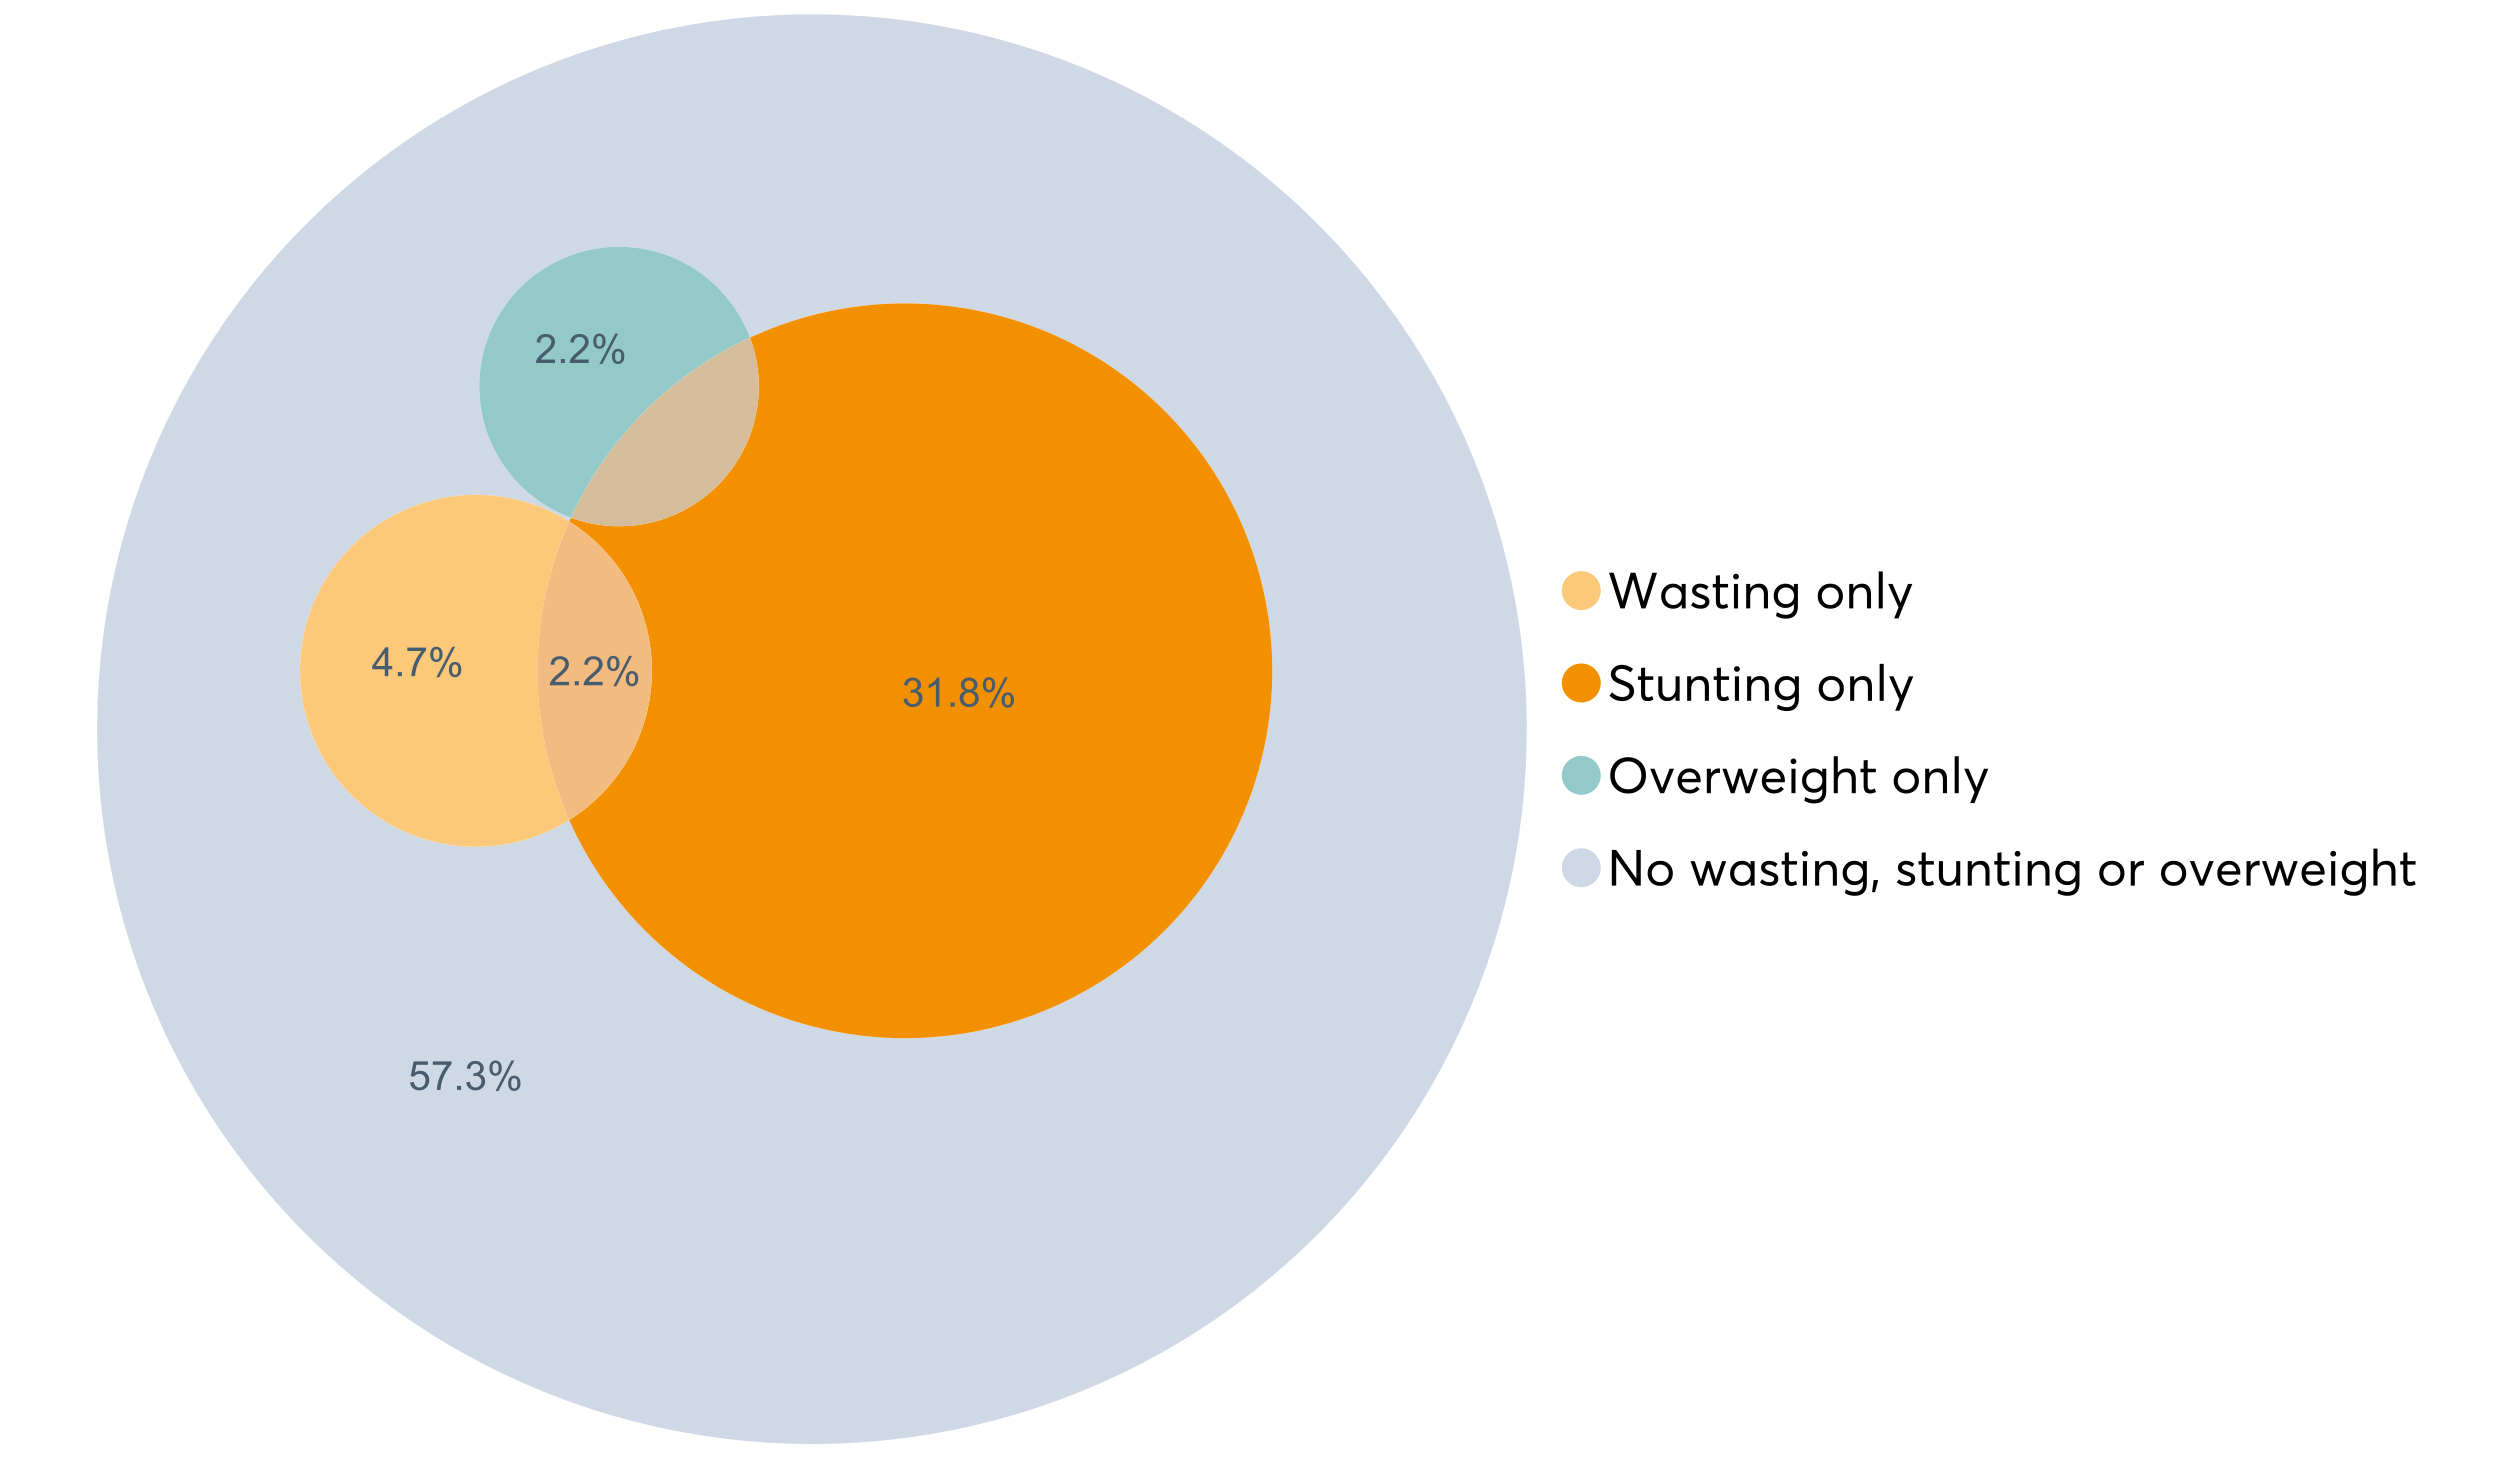 <?xml version="1.0" encoding="UTF-8"?>
<svg xmlns="http://www.w3.org/2000/svg" xmlns:xlink="http://www.w3.org/1999/xlink" width="1234.286pt" height="720pt" viewBox="0 0 1234.286 720" version="1.1">
<defs>
<g>
<symbol overflow="visible" id="glyph0-0">
<path style="stroke:none;" d="M 22.227 -17.613 L 24.531 -17.613 L 18.902 0 L 16.816 0 L 12.75 -14.438 L 12.727 -14.438 L 8.582 0 L 6.5 0 L 0.867 -17.613 L 3.176 -17.613 L 7.516 -3.547 L 7.566 -3.547 L 11.535 -17.613 L 13.891 -17.613 L 17.859 -3.496 L 17.887 -3.496 Z M 22.227 -17.613 "/>
</symbol>
<symbol overflow="visible" id="glyph0-1">
<path style="stroke:none;" d="M 11.285 -12.082 L 13.297 -12.082 L 13.297 0 L 11.359 0 L 11.359 -1.91 L 11.336 -1.91 C 10.309 -0.539 8.902 0.145 7.121 0.148 C 5.41 0.145 3.996 -0.414 2.875 -1.539 C 1.75 -2.66 1.188 -4.133 1.191 -5.953 C 1.188 -7.738 1.746 -9.23 2.863 -10.43 C 3.977 -11.629 5.387 -12.227 7.094 -12.23 C 8.812 -12.227 10.203 -11.574 11.262 -10.27 L 11.285 -10.27 Z M 7.293 -1.688 C 8.414 -1.688 9.371 -2.086 10.168 -2.891 C 10.957 -3.688 11.355 -4.711 11.359 -5.953 C 11.355 -7.191 10.973 -8.234 10.207 -9.09 C 9.438 -9.938 8.473 -10.363 7.316 -10.367 C 6.156 -10.363 5.184 -9.957 4.402 -9.141 C 3.613 -8.32 3.223 -7.258 3.227 -5.953 C 3.223 -4.711 3.598 -3.688 4.352 -2.891 C 5.102 -2.086 6.082 -1.688 7.293 -1.688 Z M 7.293 -1.688 "/>
</symbol>
<symbol overflow="visible" id="glyph0-2">
<path style="stroke:none;" d="M 5.605 0.148 C 3.734 0.145 2.156 -0.43 0.867 -1.586 L 1.91 -3.102 C 2.949 -2.137 4.18 -1.656 5.605 -1.66 C 6.297 -1.656 6.852 -1.816 7.266 -2.133 C 7.68 -2.445 7.887 -2.824 7.887 -3.273 C 7.887 -3.734 7.684 -4.086 7.277 -4.328 C 6.871 -4.566 6.164 -4.859 5.16 -5.211 C 5.09 -5.223 5.039 -5.238 5.012 -5.258 C 3.832 -5.668 2.938 -6.141 2.32 -6.672 C 1.699 -7.199 1.387 -7.969 1.391 -8.98 C 1.387 -9.902 1.762 -10.676 2.516 -11.297 C 3.266 -11.918 4.223 -12.227 5.383 -12.23 C 6.918 -12.227 8.297 -11.73 9.523 -10.742 L 8.484 -9.152 C 7.523 -9.98 6.457 -10.395 5.285 -10.395 C 4.801 -10.395 4.367 -10.262 3.992 -9.996 C 3.609 -9.73 3.422 -9.391 3.422 -8.98 C 3.422 -8.547 3.605 -8.199 3.98 -7.938 C 4.348 -7.668 4.926 -7.387 5.707 -7.094 C 5.836 -7.043 6.078 -6.953 6.434 -6.82 C 6.789 -6.688 7.023 -6.594 7.141 -6.547 C 7.254 -6.492 7.453 -6.406 7.738 -6.285 C 8.016 -6.16 8.207 -6.07 8.309 -6.016 C 8.406 -5.957 8.559 -5.863 8.766 -5.73 C 8.973 -5.598 9.113 -5.48 9.188 -5.383 C 9.262 -5.281 9.359 -5.148 9.488 -4.984 C 9.609 -4.816 9.699 -4.656 9.75 -4.5 C 9.797 -4.344 9.836 -4.16 9.871 -3.953 C 9.902 -3.746 9.918 -3.527 9.922 -3.301 C 9.918 -2.305 9.547 -1.484 8.805 -0.832 C 8.059 -0.18 6.992 0.145 5.605 0.148 Z M 5.605 0.148 "/>
</symbol>
<symbol overflow="visible" id="glyph0-3">
<path style="stroke:none;" d="M 5.332 0.148 C 3.23 0.145 2.18 -1.102 2.184 -3.598 L 2.184 -10.344 L 0.645 -10.344 L 0.645 -12.082 L 2.184 -12.082 L 2.184 -16.199 L 4.191 -16.422 L 4.191 -12.082 L 8.211 -12.082 L 8.211 -10.344 L 4.191 -10.344 L 4.191 -3.895 C 4.188 -3.148 4.301 -2.602 4.527 -2.258 C 4.75 -1.906 5.133 -1.734 5.68 -1.738 C 6.305 -1.734 6.984 -1.941 7.715 -2.355 L 8.262 -0.594 C 7.367 -0.098 6.391 0.145 5.332 0.148 Z M 5.332 0.148 "/>
</symbol>
<symbol overflow="visible" id="glyph0-4">
<path style="stroke:none;" d="M 3.102 -14.312 C 2.684 -14.309 2.34 -14.445 2.07 -14.723 C 1.793 -14.992 1.656 -15.328 1.66 -15.727 C 1.656 -16.121 1.793 -16.453 2.07 -16.73 C 2.34 -17 2.684 -17.137 3.102 -17.141 C 3.492 -17.137 3.832 -16.996 4.117 -16.719 C 4.395 -16.434 4.535 -16.105 4.539 -15.727 C 4.535 -15.328 4.395 -14.992 4.117 -14.723 C 3.832 -14.445 3.492 -14.309 3.102 -14.312 Z M 2.082 0 L 2.082 -12.082 L 4.094 -12.082 L 4.094 0 Z M 2.082 0 "/>
</symbol>
<symbol overflow="visible" id="glyph0-5">
<path style="stroke:none;" d="M 8.336 -12.23 C 9.672 -12.227 10.73 -11.801 11.508 -10.953 C 12.285 -10.098 12.672 -8.836 12.676 -7.168 L 12.676 0 L 10.668 0 L 10.668 -6.598 C 10.664 -9.109 9.68 -10.363 7.715 -10.367 C 6.555 -10.363 5.633 -9.98 4.945 -9.215 C 4.258 -8.445 3.914 -7.383 3.918 -6.027 L 3.918 0 L 1.91 0 L 1.91 -12.082 L 3.918 -12.082 L 3.918 -9.973 L 3.945 -9.973 C 5 -11.477 6.465 -12.227 8.336 -12.23 Z M 8.336 -12.23 "/>
</symbol>
<symbol overflow="visible" id="glyph0-6">
<path style="stroke:none;" d="M 11.09 -12.082 L 13.074 -12.082 L 13.074 -0.918 C 13.07 0.934 12.586 2.391 11.621 3.457 C 10.652 4.523 9.16 5.055 7.145 5.059 C 5.32 5.055 3.684 4.617 2.234 3.746 L 2.703 1.887 C 4.203 2.727 5.652 3.145 7.043 3.148 C 8.348 3.145 9.352 2.812 10.059 2.145 C 10.758 1.473 11.109 0.625 11.113 -0.398 L 11.113 -2.082 L 11.062 -2.082 C 10.055 -0.84 8.688 -0.223 6.969 -0.223 C 5.312 -0.223 3.926 -0.773 2.801 -1.883 C 1.676 -2.988 1.113 -4.43 1.117 -6.203 C 1.113 -7.918 1.664 -9.352 2.766 -10.504 C 3.863 -11.652 5.23 -12.227 6.871 -12.23 C 8.57 -12.227 9.961 -11.617 11.039 -10.395 L 11.09 -10.395 Z M 7.121 -2.109 C 8.324 -2.109 9.301 -2.5 10.047 -3.285 C 10.789 -4.07 11.16 -5.074 11.164 -6.301 C 11.16 -7.488 10.777 -8.461 10.008 -9.215 C 9.238 -9.965 8.273 -10.34 7.121 -10.344 C 5.973 -10.34 5.031 -9.957 4.289 -9.188 C 3.547 -8.418 3.176 -7.445 3.176 -6.277 C 3.176 -5.016 3.555 -4.008 4.316 -3.25 C 5.074 -2.488 6.008 -2.109 7.121 -2.109 Z M 7.121 -2.109 "/>
</symbol>
<symbol overflow="visible" id="glyph0-7">
<path style="stroke:none;" d=""/>
</symbol>
<symbol overflow="visible" id="glyph0-8">
<path style="stroke:none;" d="M 7.418 0.148 C 5.562 0.145 4.055 -0.438 2.898 -1.613 C 1.738 -2.785 1.16 -4.258 1.164 -6.027 C 1.16 -7.797 1.738 -9.273 2.898 -10.457 C 4.055 -11.637 5.562 -12.227 7.418 -12.23 C 9.203 -12.227 10.68 -11.648 11.855 -10.492 C 13.027 -9.332 13.617 -7.844 13.617 -6.027 C 13.617 -4.207 13.027 -2.723 11.855 -1.574 C 10.68 -0.426 9.203 0.145 7.418 0.148 Z M 7.418 -1.688 C 8.59 -1.688 9.578 -2.094 10.383 -2.914 C 11.184 -3.727 11.582 -4.766 11.586 -6.027 C 11.582 -7.297 11.188 -8.34 10.395 -9.152 C 9.598 -9.961 8.605 -10.363 7.418 -10.367 C 6.176 -10.363 5.16 -9.945 4.375 -9.113 C 3.59 -8.277 3.199 -7.25 3.199 -6.027 C 3.199 -4.801 3.59 -3.77 4.375 -2.938 C 5.16 -2.102 6.176 -1.688 7.418 -1.688 Z M 7.418 -1.688 "/>
</symbol>
<symbol overflow="visible" id="glyph0-9">
<path style="stroke:none;" d="M 2.082 0 L 2.082 -18.258 L 4.094 -18.258 L 4.094 0 Z M 2.082 0 "/>
</symbol>
<symbol overflow="visible" id="glyph0-10">
<path style="stroke:none;" d="M 10.344 -12.082 L 12.477 -12.082 L 5.656 4.91 L 3.523 4.91 L 5.68 -0.496 L 0.57 -12.082 L 2.73 -12.082 L 6.648 -2.879 L 6.699 -2.879 Z M 10.344 -12.082 "/>
</symbol>
<symbol overflow="visible" id="glyph0-11">
<path style="stroke:none;" d="M 7.344 0.148 C 4.875 0.145 2.793 -0.762 1.09 -2.578 L 2.48 -4.219 C 3.09 -3.453 3.836 -2.871 4.711 -2.48 C 5.586 -2.082 6.469 -1.887 7.367 -1.887 C 8.453 -1.887 9.328 -2.125 9.984 -2.605 C 10.637 -3.082 10.961 -3.742 10.965 -4.59 C 10.961 -5.051 10.883 -5.449 10.727 -5.781 C 10.566 -6.109 10.297 -6.402 9.922 -6.66 C 9.539 -6.914 9.172 -7.121 8.816 -7.277 C 8.461 -7.434 7.953 -7.637 7.293 -7.887 C 7.176 -7.934 7.086 -7.965 7.02 -7.988 C 6.371 -8.215 5.844 -8.418 5.441 -8.594 C 5.035 -8.766 4.574 -9.008 4.055 -9.324 C 3.531 -9.637 3.125 -9.957 2.84 -10.281 C 2.547 -10.602 2.293 -11.008 2.082 -11.496 C 1.863 -11.984 1.758 -12.523 1.762 -13.121 C 1.758 -14.426 2.277 -15.527 3.324 -16.422 C 4.363 -17.312 5.637 -17.766 7.145 -17.785 C 9.125 -17.781 10.988 -17.098 12.727 -15.727 L 11.41 -14.039 C 10.035 -15.195 8.613 -15.773 7.145 -15.777 C 6.281 -15.773 5.547 -15.547 4.938 -15.094 C 4.324 -14.637 4.02 -14.012 4.02 -13.223 C 4.02 -12.891 4.082 -12.59 4.215 -12.316 C 4.344 -12.043 4.492 -11.816 4.66 -11.645 C 4.824 -11.469 5.117 -11.277 5.531 -11.062 C 5.945 -10.848 6.27 -10.684 6.512 -10.578 C 6.746 -10.469 7.164 -10.301 7.766 -10.07 C 9.578 -9.371 10.777 -8.824 11.359 -8.434 C 12.598 -7.586 13.219 -6.379 13.223 -4.812 C 13.219 -3.254 12.645 -2.039 11.496 -1.164 C 10.348 -0.289 8.961 0.145 7.344 0.148 Z M 7.344 0.148 "/>
</symbol>
<symbol overflow="visible" id="glyph0-12">
<path style="stroke:none;" d="M 10.195 -12.082 L 12.203 -12.082 L 12.203 0 L 10.195 0 L 10.195 -2.008 L 10.172 -2.008 C 9.16 -0.57 7.836 0.145 6.203 0.148 C 4.762 0.145 3.645 -0.27 2.852 -1.102 C 2.055 -1.938 1.656 -3.199 1.66 -4.887 L 1.66 -12.082 L 3.672 -12.082 L 3.672 -5.457 C 3.668 -4.113 3.91 -3.152 4.402 -2.566 C 4.887 -1.98 5.629 -1.688 6.621 -1.688 C 7.613 -1.688 8.457 -2.094 9.152 -2.914 C 9.848 -3.727 10.195 -4.832 10.195 -6.227 Z M 10.195 -12.082 "/>
</symbol>
<symbol overflow="visible" id="glyph0-13">
<path style="stroke:none;" d="M 10.32 0.148 C 7.703 0.145 5.574 -0.699 3.93 -2.395 C 2.285 -4.086 1.465 -6.223 1.465 -8.805 C 1.465 -11.383 2.285 -13.523 3.93 -15.23 C 5.574 -16.93 7.703 -17.781 10.32 -17.785 C 12.828 -17.781 14.922 -16.953 16.594 -15.293 C 18.266 -13.629 19.102 -11.465 19.102 -8.805 C 19.102 -6.156 18.266 -4.004 16.594 -2.344 C 14.922 -0.684 12.828 0.145 10.32 0.148 Z M 10.32 -1.91 C 12.168 -1.91 13.719 -2.559 14.969 -3.855 C 16.215 -5.152 16.84 -6.801 16.844 -8.805 C 16.84 -10.82 16.215 -12.477 14.969 -13.777 C 13.719 -15.074 12.168 -15.727 10.32 -15.727 C 8.383 -15.727 6.797 -15.059 5.555 -13.73 C 4.312 -12.395 3.691 -10.754 3.695 -8.805 C 3.691 -6.852 4.312 -5.215 5.555 -3.895 C 6.797 -2.57 8.383 -1.91 10.32 -1.91 Z M 10.32 -1.91 "/>
</symbol>
<symbol overflow="visible" id="glyph0-14">
<path style="stroke:none;" d="M 10.195 -12.082 L 12.379 -12.082 L 7.465 0 L 5.531 0 L 0.594 -12.082 L 2.754 -12.082 L 6.473 -2.555 L 6.547 -2.555 Z M 10.195 -12.082 "/>
</symbol>
<symbol overflow="visible" id="glyph0-15">
<path style="stroke:none;" d="M 12.551 -6.227 C 12.551 -6.09 12.543 -5.918 12.527 -5.707 L 12.504 -5.406 L 3.199 -5.406 C 3.332 -4.281 3.766 -3.379 4.5 -2.703 C 5.234 -2.023 6.148 -1.688 7.242 -1.688 C 8.648 -1.688 9.781 -2.23 10.641 -3.324 L 12.055 -2.109 C 10.875 -0.605 9.246 0.145 7.168 0.148 C 5.426 0.145 3.992 -0.426 2.863 -1.574 C 1.727 -2.723 1.16 -4.207 1.164 -6.027 C 1.16 -7.828 1.711 -9.312 2.812 -10.48 C 3.914 -11.645 5.289 -12.227 6.945 -12.23 C 8.609 -12.227 9.961 -11.664 11 -10.543 C 12.031 -9.414 12.551 -7.977 12.551 -6.227 Z M 9.402 -9.477 C 8.789 -10.066 8.004 -10.363 7.043 -10.367 C 6.082 -10.363 5.258 -10.07 4.574 -9.488 C 3.887 -8.898 3.453 -8.094 3.273 -7.07 L 10.566 -7.07 C 10.398 -8.074 10.012 -8.875 9.402 -9.477 Z M 9.402 -9.477 "/>
</symbol>
<symbol overflow="visible" id="glyph0-16">
<path style="stroke:none;" d="M 7.887 -12.23 C 8.137 -12.227 8.301 -12.219 8.383 -12.203 L 8.383 -9.973 C 8.02 -10.004 7.754 -10.02 7.59 -10.02 C 6.461 -10.02 5.57 -9.629 4.91 -8.855 C 4.246 -8.074 3.914 -7.066 3.918 -5.828 L 3.918 0 L 1.91 0 L 1.91 -12.082 L 3.918 -12.082 L 3.918 -9.945 L 3.945 -9.945 C 4.883 -11.465 6.199 -12.227 7.887 -12.23 Z M 7.887 -12.23 "/>
</symbol>
<symbol overflow="visible" id="glyph0-17">
<path style="stroke:none;" d="M 16.297 -12.082 L 18.332 -12.082 L 14.141 0 L 12.254 0 L 9.523 -8.805 L 9.5 -8.805 L 6.746 0 L 4.91 0 L 0.719 -12.082 L 2.754 -12.082 L 5.828 -3.051 L 5.879 -3.051 L 8.633 -12.082 L 10.367 -12.082 L 13.172 -3.051 L 13.223 -3.051 Z M 16.297 -12.082 "/>
</symbol>
<symbol overflow="visible" id="glyph0-18">
<path style="stroke:none;" d="M 8.41 -12.23 C 9.777 -12.227 10.852 -11.812 11.633 -10.988 C 12.406 -10.16 12.797 -8.914 12.801 -7.242 L 12.801 0 L 10.789 0 L 10.789 -6.672 C 10.785 -9.133 9.805 -10.363 7.84 -10.367 C 6.629 -10.363 5.672 -9.984 4.973 -9.227 C 4.266 -8.465 3.914 -7.414 3.918 -6.078 L 3.918 0 L 1.91 0 L 1.91 -18.258 L 3.918 -18.258 L 3.918 -10.098 L 3.969 -10.098 C 4.973 -11.516 6.453 -12.227 8.41 -12.23 Z M 8.41 -12.23 "/>
</symbol>
<symbol overflow="visible" id="glyph0-19">
<path style="stroke:none;" d="M 14.363 -17.613 L 16.52 -17.613 L 16.52 0 L 14.312 0 L 4.441 -13.891 L 4.391 -13.891 L 4.391 0 L 2.234 0 L 2.234 -17.613 L 4.367 -17.613 L 14.312 -3.57 L 14.363 -3.57 Z M 14.363 -17.613 "/>
</symbol>
<symbol overflow="visible" id="glyph0-20">
<path style="stroke:none;" d="M 0.793 3.227 L 1.586 -2.73 L 3.797 -2.73 L 2.281 3.227 Z M 0.793 3.227 "/>
</symbol>
<symbol overflow="visible" id="glyph1-0">
<path style="stroke:none;" d="M 10.039 -1.684 L 10.039 0 L 0.605 0 C 0.59 -0.422 0.66 -0.828 0.809 -1.219 C 1.047 -1.859 1.43 -2.488 1.961 -3.113 C 2.488 -3.734 3.254 -4.457 4.254 -5.277 C 5.805 -6.547 6.852 -7.555 7.398 -8.301 C 7.941 -9.043 8.215 -9.746 8.219 -10.41 C 8.215 -11.102 7.965 -11.688 7.473 -12.168 C 6.973 -12.641 6.328 -12.879 5.531 -12.883 C 4.688 -12.879 4.012 -12.625 3.504 -12.121 C 2.996 -11.613 2.738 -10.914 2.738 -10.02 L 0.934 -10.207 C 1.055 -11.551 1.52 -12.574 2.328 -13.277 C 3.129 -13.98 4.211 -14.332 5.57 -14.336 C 6.938 -14.332 8.02 -13.953 8.82 -13.195 C 9.617 -12.434 10.02 -11.492 10.02 -10.371 C 10.02 -9.801 9.902 -9.238 9.668 -8.688 C 9.434 -8.133 9.047 -7.551 8.508 -6.941 C 7.965 -6.328 7.062 -5.492 5.805 -4.43 C 4.75 -3.547 4.074 -2.945 3.777 -2.633 C 3.477 -2.312 3.23 -1.996 3.039 -1.684 Z M 10.039 -1.684 "/>
</symbol>
<symbol overflow="visible" id="glyph1-1">
<path style="stroke:none;" d="M 1.812 0 L 1.812 -1.996 L 3.809 -1.996 L 3.809 0 Z M 1.812 0 "/>
</symbol>
<symbol overflow="visible" id="glyph1-2">
<path style="stroke:none;" d="M 1.16 -10.848 C 1.16 -11.863 1.414 -12.73 1.93 -13.449 C 2.438 -14.16 3.184 -14.52 4.16 -14.52 C 5.055 -14.52 5.793 -14.199 6.383 -13.559 C 6.969 -12.918 7.266 -11.977 7.266 -10.742 C 7.266 -9.531 6.969 -8.602 6.375 -7.949 C 5.781 -7.297 5.047 -6.973 4.18 -6.973 C 3.312 -6.973 2.594 -7.293 2.02 -7.938 C 1.445 -8.578 1.16 -9.547 1.16 -10.848 Z M 4.207 -13.312 C 3.77 -13.312 3.406 -13.121 3.121 -12.746 C 2.828 -12.367 2.684 -11.676 2.688 -10.672 C 2.684 -9.754 2.828 -9.109 3.125 -8.738 C 3.414 -8.363 3.777 -8.18 4.207 -8.18 C 4.648 -8.18 5.012 -8.367 5.301 -8.742 C 5.586 -9.117 5.73 -9.805 5.734 -10.809 C 5.73 -11.727 5.586 -12.375 5.297 -12.75 C 5.004 -13.125 4.641 -13.312 4.207 -13.312 Z M 4.215 0.527 L 12.027 -14.52 L 13.449 -14.52 L 5.668 0.527 Z M 10.391 -3.352 C 10.387 -4.375 10.645 -5.242 11.16 -5.953 C 11.672 -6.664 12.418 -7.02 13.398 -7.02 C 14.293 -7.02 15.035 -6.699 15.625 -6.059 C 16.211 -5.418 16.504 -4.477 16.508 -3.242 C 16.504 -2.031 16.207 -1.102 15.613 -0.449 C 15.016 0.203 14.281 0.527 13.41 0.527 C 12.543 0.527 11.824 0.207 11.25 -0.441 C 10.676 -1.082 10.387 -2.055 10.391 -3.352 Z M 13.449 -5.812 C 13.004 -5.812 12.641 -5.621 12.352 -5.246 C 12.062 -4.867 11.918 -4.18 11.918 -3.176 C 11.918 -2.266 12.062 -1.621 12.355 -1.246 C 12.648 -0.867 13.008 -0.68 13.438 -0.684 C 13.883 -0.68 14.254 -0.867 14.543 -1.246 C 14.832 -1.621 14.977 -2.309 14.977 -3.312 C 14.977 -4.23 14.828 -4.879 14.539 -5.254 C 14.242 -5.625 13.879 -5.812 13.449 -5.812 Z M 13.449 -5.812 "/>
</symbol>
<symbol overflow="visible" id="glyph1-3">
<path style="stroke:none;" d="M 0.828 -3.738 L 2.668 -3.895 C 2.801 -2.996 3.117 -2.324 3.617 -1.875 C 4.109 -1.422 4.711 -1.195 5.414 -1.199 C 6.258 -1.195 6.969 -1.512 7.555 -2.152 C 8.137 -2.785 8.43 -3.629 8.434 -4.684 C 8.43 -5.68 8.148 -6.469 7.59 -7.051 C 7.027 -7.625 6.293 -7.914 5.387 -7.918 C 4.816 -7.914 4.309 -7.785 3.855 -7.531 C 3.402 -7.273 3.043 -6.941 2.785 -6.535 L 1.141 -6.75 L 2.523 -14.082 L 9.621 -14.082 L 9.621 -12.406 L 3.926 -12.406 L 3.156 -8.57 C 4.012 -9.164 4.91 -9.461 5.852 -9.465 C 7.098 -9.461 8.148 -9.031 9.008 -8.168 C 9.859 -7.305 10.289 -6.195 10.293 -4.84 C 10.289 -3.547 9.914 -2.43 9.164 -1.488 C 8.246 -0.336 6.996 0.238 5.414 0.242 C 4.117 0.238 3.055 -0.121 2.234 -0.848 C 1.41 -1.57 0.941 -2.535 0.828 -3.738 Z M 0.828 -3.738 "/>
</symbol>
<symbol overflow="visible" id="glyph1-4">
<path style="stroke:none;" d="M 0.945 -12.406 L 0.945 -14.09 L 10.188 -14.09 L 10.188 -12.727 C 9.277 -11.758 8.375 -10.473 7.484 -8.871 C 6.586 -7.266 5.898 -5.617 5.414 -3.926 C 5.062 -2.73 4.836 -1.422 4.742 0 L 2.941 0 C 2.957 -1.121 3.176 -2.477 3.602 -4.07 C 4.02 -5.66 4.625 -7.195 5.418 -8.672 C 6.203 -10.148 7.043 -11.391 7.938 -12.406 Z M 0.945 -12.406 "/>
</symbol>
<symbol overflow="visible" id="glyph1-5">
<path style="stroke:none;" d="M 0.836 -3.77 L 2.59 -4.004 C 2.789 -3.004 3.129 -2.289 3.617 -1.855 C 4.098 -1.414 4.688 -1.195 5.387 -1.199 C 6.207 -1.195 6.902 -1.48 7.473 -2.055 C 8.039 -2.621 8.324 -3.328 8.328 -4.18 C 8.324 -4.98 8.062 -5.645 7.539 -6.168 C 7.012 -6.688 6.344 -6.949 5.531 -6.953 C 5.199 -6.949 4.785 -6.883 4.293 -6.758 L 4.488 -8.297 C 4.605 -8.281 4.699 -8.273 4.773 -8.277 C 5.516 -8.273 6.188 -8.469 6.785 -8.859 C 7.383 -9.25 7.68 -9.852 7.684 -10.664 C 7.68 -11.305 7.465 -11.836 7.031 -12.262 C 6.594 -12.68 6.031 -12.891 5.348 -12.895 C 4.664 -12.891 4.094 -12.676 3.641 -12.25 C 3.184 -11.82 2.895 -11.18 2.766 -10.324 L 1.012 -10.633 C 1.227 -11.809 1.715 -12.719 2.473 -13.367 C 3.23 -14.008 4.176 -14.332 5.309 -14.336 C 6.086 -14.332 6.801 -14.164 7.457 -13.832 C 8.109 -13.496 8.609 -13.039 8.961 -12.465 C 9.305 -11.883 9.48 -11.27 9.484 -10.625 C 9.48 -10.004 9.316 -9.441 8.988 -8.938 C 8.656 -8.43 8.164 -8.027 7.52 -7.73 C 8.359 -7.535 9.016 -7.133 9.484 -6.52 C 9.949 -5.906 10.184 -5.137 10.188 -4.215 C 10.184 -2.965 9.73 -1.91 8.824 -1.047 C 7.914 -0.18 6.762 0.25 5.375 0.254 C 4.117 0.25 3.078 -0.121 2.254 -0.867 C 1.422 -1.613 0.949 -2.578 0.836 -3.77 Z M 0.836 -3.77 "/>
</symbol>
<symbol overflow="visible" id="glyph1-6">
<path style="stroke:none;" d="M 6.445 0 L 6.445 -3.418 L 0.254 -3.418 L 0.254 -5.023 L 6.77 -14.277 L 8.199 -14.277 L 8.199 -5.023 L 10.129 -5.023 L 10.129 -3.418 L 8.199 -3.418 L 8.199 0 Z M 6.445 -5.023 L 6.445 -11.461 L 1.977 -5.023 Z M 6.445 -5.023 "/>
</symbol>
<symbol overflow="visible" id="glyph1-7">
<path style="stroke:none;" d="M 7.43 0 L 5.676 0 L 5.676 -11.172 C 5.25 -10.766 4.695 -10.363 4.016 -9.961 C 3.328 -9.559 2.715 -9.258 2.172 -9.059 L 2.172 -10.75 C 3.148 -11.207 4.004 -11.766 4.742 -12.426 C 5.473 -13.078 5.992 -13.715 6.301 -14.336 L 7.43 -14.336 Z M 7.43 0 "/>
</symbol>
<symbol overflow="visible" id="glyph1-8">
<path style="stroke:none;" d="M 3.523 -7.742 C 2.793 -8.004 2.254 -8.383 1.906 -8.879 C 1.555 -9.371 1.383 -9.965 1.383 -10.652 C 1.383 -11.691 1.754 -12.562 2.5 -13.273 C 3.246 -13.977 4.242 -14.332 5.484 -14.336 C 6.727 -14.332 7.727 -13.969 8.492 -13.25 C 9.25 -12.523 9.633 -11.645 9.633 -10.605 C 9.633 -9.941 9.457 -9.363 9.109 -8.875 C 8.762 -8.383 8.234 -8.004 7.527 -7.742 C 8.402 -7.453 9.07 -6.992 9.527 -6.359 C 9.984 -5.719 10.211 -4.961 10.215 -4.082 C 10.211 -2.859 9.781 -1.832 8.918 -1.004 C 8.055 -0.172 6.918 0.238 5.512 0.242 C 4.102 0.238 2.965 -0.176 2.102 -1.008 C 1.238 -1.84 0.809 -2.879 0.809 -4.129 C 0.809 -5.055 1.043 -5.832 1.512 -6.461 C 1.98 -7.086 2.648 -7.512 3.523 -7.742 Z M 3.176 -10.711 C 3.176 -10.035 3.391 -9.48 3.828 -9.055 C 4.258 -8.625 4.824 -8.414 5.523 -8.414 C 6.195 -8.414 6.746 -8.625 7.18 -9.051 C 7.609 -9.477 7.828 -9.996 7.828 -10.613 C 7.828 -11.254 7.605 -11.797 7.16 -12.234 C 6.715 -12.672 6.16 -12.891 5.504 -12.895 C 4.832 -12.891 4.277 -12.676 3.836 -12.25 C 3.395 -11.82 3.176 -11.309 3.176 -10.711 Z M 2.609 -4.121 C 2.605 -3.617 2.727 -3.133 2.965 -2.668 C 3.199 -2.199 3.551 -1.84 4.02 -1.582 C 4.488 -1.324 4.992 -1.195 5.531 -1.199 C 6.367 -1.195 7.059 -1.465 7.605 -2.004 C 8.148 -2.543 8.418 -3.227 8.422 -4.062 C 8.418 -4.902 8.137 -5.602 7.578 -6.156 C 7.016 -6.707 6.316 -6.984 5.473 -6.984 C 4.645 -6.984 3.961 -6.711 3.422 -6.164 C 2.879 -5.617 2.605 -4.934 2.609 -4.121 Z M 2.609 -4.121 "/>
</symbol>
</g>
</defs>
<g id="surface56026">
<path style=" stroke:none;fill-rule:nonzero;fill:rgb(98.824%,78.824%,47.843%);fill-opacity:1;" d="M 790.324 291.582 C 790.324 296.891 786.02 301.195 780.711 301.195 C 775.398 301.195 771.094 296.891 771.094 291.582 C 771.094 286.273 775.398 281.969 780.711 281.969 C 786.02 281.969 790.324 286.273 790.324 291.582 "/>
<g style="fill:rgb(0%,0%,0%);fill-opacity:1;">
  <use xlink:href="#glyph0-0" x="793.543" y="300.387"/>
  <use xlink:href="#glyph0-1" x="818.944" y="300.387"/>
  <use xlink:href="#glyph0-2" x="834.026" y="300.387"/>
  <use xlink:href="#glyph0-3" x="844.965" y="300.387"/>
  <use xlink:href="#glyph0-4" x="853.994" y="300.387"/>
  <use xlink:href="#glyph0-5" x="860.195" y="300.387"/>
  <use xlink:href="#glyph0-6" x="874.583" y="300.387"/>
  <use xlink:href="#glyph0-7" x="889.441" y="300.387"/>
  <use xlink:href="#glyph0-8" x="896.263" y="300.387"/>
  <use xlink:href="#glyph0-5" x="911.072" y="300.387"/>
  <use xlink:href="#glyph0-9" x="925.459" y="300.387"/>
  <use xlink:href="#glyph0-10" x="931.66" y="300.387"/>
</g>
<path style=" stroke:none;fill-rule:nonzero;fill:rgb(95.294%,56.471%,0%);fill-opacity:1;" d="M 790.324 337.195 C 790.324 342.504 786.02 346.809 780.711 346.809 C 775.398 346.809 771.094 342.504 771.094 337.195 C 771.094 331.883 775.398 327.578 780.711 327.578 C 786.02 327.578 790.324 331.883 790.324 337.195 "/>
<g style="fill:rgb(0%,0%,0%);fill-opacity:1;">
  <use xlink:href="#glyph0-11" x="793.543" y="346"/>
  <use xlink:href="#glyph0-3" x="808.029" y="346"/>
  <use xlink:href="#glyph0-12" x="817.059" y="346"/>
  <use xlink:href="#glyph0-5" x="831.049" y="346"/>
  <use xlink:href="#glyph0-3" x="845.436" y="346"/>
  <use xlink:href="#glyph0-4" x="854.465" y="346"/>
  <use xlink:href="#glyph0-5" x="860.667" y="346"/>
  <use xlink:href="#glyph0-6" x="875.054" y="346"/>
  <use xlink:href="#glyph0-7" x="889.913" y="346"/>
  <use xlink:href="#glyph0-8" x="896.734" y="346"/>
  <use xlink:href="#glyph0-5" x="911.543" y="346"/>
  <use xlink:href="#glyph0-9" x="925.93" y="346"/>
  <use xlink:href="#glyph0-10" x="932.132" y="346"/>
</g>
<path style=" stroke:none;fill-rule:nonzero;fill:rgb(57.647%,79.216%,78.824%);fill-opacity:1;" d="M 790.324 382.805 C 790.324 388.117 786.02 392.422 780.711 392.422 C 775.398 392.422 771.094 388.117 771.094 382.805 C 771.094 377.496 775.398 373.191 780.711 373.191 C 786.02 373.191 790.324 377.496 790.324 382.805 "/>
<g style="fill:rgb(0%,0%,0%);fill-opacity:1;">
  <use xlink:href="#glyph0-13" x="793.543" y="391.613"/>
  <use xlink:href="#glyph0-14" x="814.107" y="391.613"/>
  <use xlink:href="#glyph0-15" x="827.08" y="391.613"/>
  <use xlink:href="#glyph0-16" x="840.773" y="391.613"/>
  <use xlink:href="#glyph0-17" x="849.628" y="391.613"/>
  <use xlink:href="#glyph0-15" x="868.679" y="391.613"/>
  <use xlink:href="#glyph0-4" x="882.372" y="391.613"/>
  <use xlink:href="#glyph0-6" x="888.573" y="391.613"/>
  <use xlink:href="#glyph0-18" x="903.432" y="391.613"/>
  <use xlink:href="#glyph0-3" x="917.918" y="391.613"/>
  <use xlink:href="#glyph0-7" x="926.947" y="391.613"/>
  <use xlink:href="#glyph0-8" x="933.769" y="391.613"/>
  <use xlink:href="#glyph0-5" x="948.578" y="391.613"/>
  <use xlink:href="#glyph0-9" x="962.965" y="391.613"/>
  <use xlink:href="#glyph0-10" x="969.166" y="391.613"/>
</g>
<path style=" stroke:none;fill-rule:nonzero;fill:rgb(81.176%,85.098%,89.804%);fill-opacity:1;" d="M 790.324 428.418 C 790.324 433.727 786.02 438.031 780.711 438.031 C 775.398 438.031 771.094 433.727 771.094 428.418 C 771.094 423.109 775.398 418.805 780.711 418.805 C 786.02 418.805 790.324 423.109 790.324 428.418 "/>
<g style="fill:rgb(0%,0%,0%);fill-opacity:1;">
  <use xlink:href="#glyph0-19" x="793.543" y="437.223"/>
  <use xlink:href="#glyph0-8" x="812.296" y="437.223"/>
  <use xlink:href="#glyph0-7" x="827.105" y="437.223"/>
  <use xlink:href="#glyph0-17" x="833.926" y="437.223"/>
  <use xlink:href="#glyph0-1" x="852.977" y="437.223"/>
  <use xlink:href="#glyph0-2" x="868.059" y="437.223"/>
  <use xlink:href="#glyph0-3" x="878.998" y="437.223"/>
  <use xlink:href="#glyph0-4" x="888.027" y="437.223"/>
  <use xlink:href="#glyph0-5" x="894.229" y="437.223"/>
  <use xlink:href="#glyph0-6" x="908.616" y="437.223"/>
  <use xlink:href="#glyph0-20" x="923.474" y="437.223"/>
  <use xlink:href="#glyph0-7" x="928.808" y="437.223"/>
  <use xlink:href="#glyph0-2" x="935.629" y="437.223"/>
  <use xlink:href="#glyph0-3" x="946.568" y="437.223"/>
  <use xlink:href="#glyph0-12" x="955.598" y="437.223"/>
  <use xlink:href="#glyph0-5" x="969.588" y="437.223"/>
  <use xlink:href="#glyph0-3" x="983.975" y="437.223"/>
  <use xlink:href="#glyph0-4" x="993.004" y="437.223"/>
  <use xlink:href="#glyph0-5" x="999.206" y="437.223"/>
  <use xlink:href="#glyph0-6" x="1013.593" y="437.223"/>
  <use xlink:href="#glyph0-7" x="1028.452" y="437.223"/>
  <use xlink:href="#glyph0-8" x="1035.273" y="437.223"/>
  <use xlink:href="#glyph0-16" x="1050.082" y="437.223"/>
  <use xlink:href="#glyph0-7" x="1058.938" y="437.223"/>
  <use xlink:href="#glyph0-8" x="1065.759" y="437.223"/>
  <use xlink:href="#glyph0-14" x="1080.568" y="437.223"/>
  <use xlink:href="#glyph0-15" x="1093.541" y="437.223"/>
  <use xlink:href="#glyph0-16" x="1107.234" y="437.223"/>
  <use xlink:href="#glyph0-17" x="1116.09" y="437.223"/>
  <use xlink:href="#glyph0-15" x="1135.14" y="437.223"/>
  <use xlink:href="#glyph0-4" x="1148.833" y="437.223"/>
  <use xlink:href="#glyph0-6" x="1155.034" y="437.223"/>
  <use xlink:href="#glyph0-18" x="1169.893" y="437.223"/>
  <use xlink:href="#glyph0-3" x="1184.379" y="437.223"/>
</g>
<path style=" stroke:none;fill-rule:nonzero;fill:rgb(81.176%,85.098%,89.804%);fill-opacity:1;" d="M 412.84 712.738 L 423.969 712.184 L 435.074 711.281 L 446.148 710.027 L 457.176 708.422 L 468.145 706.473 L 479.051 704.176 L 489.875 701.535 L 500.613 698.555 L 511.254 695.238 L 521.781 691.586 L 532.188 687.605 L 542.465 683.297 L 552.598 678.664 L 562.582 673.719 L 572.406 668.457 L 582.059 662.887 L 591.531 657.016 L 600.812 650.852 L 609.895 644.395 L 618.766 637.652 L 627.422 630.637 L 635.855 623.348 L 644.051 615.801 L 652.004 607.996 L 659.707 599.945 L 667.152 591.656 L 674.336 583.133 L 681.242 574.391 L 687.871 565.43 L 694.211 556.27 L 700.262 546.91 L 706.012 537.367 L 711.461 527.645 L 716.598 517.758 L 721.422 507.711 L 725.926 497.52 L 730.105 487.188 L 733.953 476.734 L 737.473 466.16 L 740.656 455.48 L 743.504 444.707 L 746.004 433.848 L 748.164 422.918 L 749.977 411.922 L 751.441 400.875 L 752.559 389.789 L 753.324 378.672 L 753.738 367.535 L 753.801 356.391 L 753.508 345.254 L 752.867 334.129 L 751.875 323.031 L 750.535 311.969 L 748.844 300.953 L 746.805 289.996 L 744.426 279.113 L 741.699 268.309 L 738.633 257.594 L 735.234 246.98 L 731.5 236.484 L 727.434 226.109 L 723.047 215.867 L 718.336 205.766 L 713.309 195.82 L 707.969 186.039 L 702.324 176.434 L 696.379 167.008 L 690.141 157.777 L 683.609 148.746 L 676.801 139.926 L 669.715 131.324 L 662.363 122.949 L 654.75 114.812 L 646.883 106.922 L 638.77 99.281 L 630.422 91.902 L 621.844 84.789 L 613.047 77.949 L 604.035 71.395 L 594.824 65.125 L 585.418 59.148 L 575.828 53.473 L 566.066 48.102 L 556.137 43.043 L 546.055 38.301 L 535.824 33.879 L 525.465 29.781 L 514.977 26.012 L 504.375 22.574 L 493.672 19.477 L 482.875 16.715 L 472 14.301 L 461.051 12.227 L 450.043 10.5 L 438.984 9.121 L 427.887 8.094 L 416.766 7.418 L 405.625 7.09 L 394.484 7.117 L 383.348 7.496 L 372.227 8.223 L 361.137 9.305 L 350.086 10.734 L 339.086 12.512 L 328.145 14.633 L 317.281 17.102 L 306.496 19.91 L 295.809 23.062 L 285.223 26.547 L 274.754 30.363 L 264.41 34.508 L 254.203 38.98 L 244.141 43.77 L 234.238 48.875 L 224.5 54.289 L 214.938 60.012 L 205.559 66.031 L 196.375 72.344 L 187.398 78.941 L 178.629 85.82 L 170.086 92.973 L 161.77 100.395 L 153.695 108.07 L 145.863 116 L 138.289 124.172 L 130.977 132.578 L 123.93 141.211 L 117.16 150.062 L 110.676 159.125 L 104.48 168.387 L 98.578 177.84 L 92.977 187.473 L 87.684 197.277 L 82.703 207.246 L 78.039 217.367 L 73.699 227.629 L 69.684 238.023 L 65.996 248.539 L 62.645 259.168 L 59.633 269.895 L 56.957 280.711 L 54.625 291.609 L 52.641 302.574 L 51 313.594 L 49.707 324.664 L 48.77 335.766 L 48.18 346.895 L 47.941 358.035 L 48.055 369.18 L 48.52 380.312 L 49.336 391.426 L 50.504 402.508 L 52.02 413.547 L 53.887 424.531 L 56.094 435.453 L 58.648 446.301 L 61.543 457.062 L 64.777 467.727 L 68.348 478.281 L 72.246 488.723 L 76.473 499.031 L 81.023 509.203 L 85.895 519.227 L 91.078 529.09 L 96.57 538.785 L 102.363 548.305 L 108.457 557.633 L 114.844 566.766 L 121.512 575.691 L 128.461 584.402 L 135.68 592.891 L 143.164 601.148 L 150.906 609.164 L 158.895 616.93 L 167.129 624.441 L 175.594 631.688 L 184.281 638.664 L 193.188 645.363 L 202.297 651.777 L 211.609 657.902 L 221.105 663.727 L 230.785 669.25 L 240.633 674.465 L 250.641 679.367 L 260.797 683.953 L 271.094 688.211 L 281.52 692.145 L 292.062 695.75 L 302.715 699.016 L 313.469 701.945 L 324.305 704.535 L 335.223 706.781 L 346.199 708.68 L 357.234 710.234 L 368.312 711.438 L 379.426 712.289 L 390.555 712.789 L 401.699 712.941 Z M 441.457 512.516 L 435.734 512.258 L 430.023 511.82 L 424.328 511.203 L 418.656 510.406 L 413.012 509.43 L 407.402 508.273 L 401.832 506.945 L 396.305 505.438 L 390.832 503.758 L 385.41 501.906 L 380.051 499.883 L 374.758 497.695 L 369.539 495.34 L 364.395 492.82 L 359.332 490.137 L 354.359 487.301 L 349.477 484.305 L 344.691 481.156 L 340.008 477.859 L 335.43 474.418 L 330.965 470.832 L 326.613 467.105 L 322.383 463.246 L 318.273 459.254 L 314.297 455.133 L 310.449 450.891 L 306.738 446.527 L 303.168 442.047 L 299.738 437.461 L 296.457 432.766 L 293.324 427.969 L 290.344 423.078 L 287.523 418.094 L 284.859 413.023 L 282.355 407.871 L 281 404.848 L 279.574 405.73 L 277.199 407.102 L 274.781 408.398 L 272.324 409.617 L 269.828 410.754 L 267.301 411.816 L 264.738 412.797 L 262.148 413.695 L 259.527 414.512 L 256.887 415.246 L 254.223 415.895 L 251.539 416.461 L 248.836 416.941 L 246.121 417.336 L 243.398 417.645 L 240.664 417.867 L 237.926 418.004 L 235.184 418.051 L 232.441 418.016 L 229.699 417.891 L 226.965 417.68 L 224.238 417.387 L 221.523 417.004 L 218.82 416.535 L 216.133 415.984 L 213.465 415.344 L 210.82 414.625 L 208.199 413.82 L 205.602 412.934 L 203.035 411.965 L 200.5 410.918 L 198 409.789 L 195.539 408.582 L 193.113 407.297 L 190.734 405.938 L 188.395 404.504 L 186.102 402.996 L 183.859 401.418 L 181.668 399.77 L 179.531 398.055 L 177.445 396.27 L 175.422 394.422 L 173.453 392.508 L 171.547 390.535 L 169.707 388.504 L 167.93 386.414 L 166.219 384.27 L 164.578 382.074 L 163.008 379.824 L 161.508 377.527 L 160.078 375.188 L 158.727 372.801 L 157.453 370.371 L 156.254 367.906 L 155.133 365.402 L 154.094 362.863 L 153.133 360.293 L 152.254 357.695 L 151.461 355.07 L 150.746 352.422 L 150.117 349.754 L 149.574 347.066 L 149.117 344.359 L 148.742 341.645 L 148.453 338.918 L 148.254 336.18 L 148.141 333.441 L 148.109 330.699 L 148.168 327.957 L 148.316 325.219 L 148.547 322.484 L 148.863 319.762 L 149.266 317.047 L 149.758 314.348 L 150.332 311.668 L 150.988 309.004 L 151.73 306.363 L 152.555 303.746 L 153.461 301.16 L 154.449 298.602 L 155.52 296.074 L 156.668 293.582 L 157.895 291.129 L 159.195 288.715 L 160.574 286.344 L 162.027 284.02 L 163.551 281.738 L 165.148 279.508 L 166.816 277.332 L 168.547 275.207 L 170.348 273.137 L 172.215 271.125 L 174.141 269.172 L 176.129 267.285 L 178.176 265.457 L 180.277 263.695 L 182.438 262.004 L 184.645 260.379 L 186.906 258.824 L 189.215 257.344 L 191.566 255.938 L 193.965 254.602 L 196.402 253.348 L 198.879 252.168 L 201.391 251.066 L 203.938 250.047 L 206.516 249.109 L 209.117 248.25 L 211.75 247.477 L 214.402 246.781 L 217.078 246.176 L 219.77 245.652 L 222.48 245.215 L 225.199 244.863 L 227.93 244.598 L 230.664 244.418 L 233.406 244.324 L 236.148 244.32 L 238.891 244.398 L 241.629 244.566 L 244.359 244.82 L 247.082 245.156 L 249.789 245.582 L 252.484 246.094 L 255.164 246.688 L 257.82 247.367 L 260.453 248.129 L 263.062 248.977 L 265.645 249.902 L 268.195 250.91 L 270.715 252 L 273.195 253.168 L 275.637 254.414 L 278.043 255.734 L 280.402 257.133 L 280.988 257.504 L 281.871 255.59 L 280.234 254.973 L 278.223 254.141 L 276.238 253.242 L 274.281 252.285 L 272.355 251.266 L 270.465 250.188 L 268.609 249.047 L 266.789 247.852 L 265.008 246.598 L 263.266 245.285 L 261.566 243.922 L 259.91 242.508 L 258.305 241.039 L 256.742 239.52 L 255.227 237.953 L 253.766 236.34 L 252.352 234.68 L 250.996 232.977 L 249.691 231.23 L 248.441 229.445 L 247.25 227.621 L 246.117 225.762 L 245.047 223.867 L 244.031 221.938 L 243.078 219.98 L 242.191 217.992 L 241.363 215.977 L 240.602 213.934 L 239.902 211.871 L 239.273 209.785 L 238.707 207.684 L 238.207 205.562 L 237.773 203.426 L 237.41 201.277 L 237.113 199.121 L 236.887 196.953 L 236.727 194.781 L 236.637 192.605 L 236.613 190.426 L 236.66 188.25 L 236.773 186.074 L 236.957 183.902 L 237.211 181.738 L 237.531 179.586 L 237.918 177.441 L 238.375 175.312 L 238.898 173.195 L 239.488 171.102 L 240.141 169.023 L 240.863 166.965 L 241.648 164.934 L 242.496 162.93 L 243.41 160.949 L 244.383 159 L 245.418 157.086 L 246.512 155.199 L 247.664 153.352 L 248.875 151.543 L 250.145 149.77 L 251.469 148.043 L 252.844 146.352 L 254.273 144.711 L 255.754 143.113 L 257.285 141.562 L 258.863 140.062 L 260.492 138.609 L 262.16 137.211 L 263.875 135.867 L 265.629 134.578 L 267.426 133.344 L 269.258 132.168 L 271.129 131.051 L 273.031 129.992 L 274.969 128.992 L 276.934 128.055 L 278.93 127.184 L 280.953 126.371 L 283 125.625 L 285.066 124.945 L 287.156 124.328 L 289.266 123.777 L 291.391 123.297 L 293.527 122.883 L 295.68 122.535 L 297.84 122.254 L 300.008 122.043 L 302.18 121.902 L 304.355 121.828 L 306.535 121.82 L 308.715 121.887 L 310.887 122.02 L 313.055 122.219 L 315.219 122.488 L 317.371 122.824 L 319.512 123.23 L 321.637 123.703 L 323.746 124.242 L 325.84 124.848 L 327.914 125.52 L 329.961 126.258 L 331.988 127.059 L 333.988 127.922 L 335.957 128.852 L 337.898 129.84 L 339.809 130.891 L 341.684 132 L 343.523 133.168 L 345.324 134.391 L 347.082 135.676 L 348.805 137.012 L 350.48 138.402 L 352.113 139.844 L 353.699 141.336 L 355.234 142.879 L 356.727 144.473 L 358.16 146.109 L 359.547 147.789 L 360.879 149.516 L 362.156 151.277 L 363.375 153.082 L 364.535 154.926 L 365.641 156.805 L 366.684 158.715 L 367.668 160.66 L 368.586 162.637 L 369.445 164.637 L 370.238 166.664 L 370.254 166.707 L 371.371 166.176 L 376.617 163.879 L 381.934 161.746 L 387.312 159.785 L 392.754 157.992 L 398.25 156.375 L 403.793 154.93 L 409.375 153.66 L 415 152.57 L 420.652 151.656 L 426.336 150.922 L 432.035 150.367 L 437.75 149.992 L 443.477 149.797 L 449.203 149.785 L 454.926 149.953 L 460.645 150.301 L 466.348 150.828 L 472.031 151.535 L 477.691 152.426 L 483.316 153.488 L 488.91 154.73 L 494.457 156.152 L 499.961 157.742 L 505.41 159.508 L 510.801 161.445 L 516.125 163.551 L 521.383 165.824 L 526.566 168.266 L 531.668 170.863 L 536.688 173.625 L 541.617 176.543 L 546.449 179.613 L 551.188 182.836 L 555.816 186.207 L 560.34 189.723 L 564.75 193.379 L 569.039 197.172 L 573.211 201.098 L 577.254 205.156 L 581.168 209.336 L 584.945 213.641 L 588.586 218.062 L 592.09 222.594 L 595.445 227.238 L 598.652 231.984 L 601.707 236.828 L 604.609 241.766 L 607.352 246.793 L 609.938 251.906 L 612.355 257.094 L 614.613 262.359 L 616.703 267.691 L 618.621 273.09 L 620.371 278.543 L 621.945 284.051 L 623.348 289.605 L 624.57 295.199 L 625.617 300.832 L 626.488 306.492 L 627.176 312.18 L 627.688 317.883 L 628.016 323.602 L 628.164 329.328 L 628.133 335.055 L 627.922 340.777 L 627.527 346.492 L 626.953 352.191 L 626.199 357.871 L 625.27 363.52 L 624.16 369.141 L 622.871 374.723 L 621.41 380.258 L 619.773 385.75 L 617.965 391.184 L 615.984 396.559 L 613.836 401.867 L 611.523 407.105 L 609.043 412.27 L 606.402 417.352 L 603.602 422.348 L 600.648 427.254 L 597.535 432.066 L 594.277 436.773 L 590.871 441.379 L 587.32 445.871 L 583.629 450.254 L 579.801 454.516 L 575.844 458.652 L 571.754 462.664 L 567.539 466.543 L 563.207 470.289 L 558.758 473.898 L 554.195 477.359 L 549.527 480.68 L 544.758 483.848 L 539.891 486.867 L 534.93 489.73 L 529.879 492.434 L 524.746 494.977 L 519.539 497.359 L 514.254 499.57 L 508.906 501.617 L 503.496 503.496 L 498.027 505.199 L 492.508 506.734 L 486.941 508.09 L 481.336 509.27 L 475.699 510.273 L 470.031 511.098 L 464.34 511.742 L 458.629 512.207 L 452.91 512.492 L 447.184 512.594 Z M 441.457 512.516 "/>
<path style=" stroke:none;fill-rule:nonzero;fill:rgb(98.824%,78.824%,47.843%);fill-opacity:1;" d="M 237.926 418.004 L 240.664 417.867 L 243.398 417.645 L 246.121 417.336 L 248.836 416.941 L 251.539 416.461 L 254.223 415.895 L 256.887 415.246 L 259.527 414.512 L 262.148 413.695 L 264.738 412.797 L 267.301 411.816 L 269.828 410.754 L 272.324 409.617 L 274.781 408.398 L 277.199 407.102 L 279.574 405.73 L 281 404.848 L 280.016 402.645 L 277.844 397.344 L 275.84 391.98 L 274.004 386.555 L 272.344 381.07 L 270.855 375.539 L 269.543 369.965 L 268.406 364.352 L 267.449 358.703 L 266.668 353.031 L 266.066 347.336 L 265.648 341.621 L 265.41 335.898 L 265.352 330.172 L 265.473 324.445 L 265.777 318.727 L 266.258 313.02 L 266.922 307.328 L 267.766 301.664 L 268.785 296.027 L 269.984 290.426 L 271.359 284.867 L 272.91 279.352 L 274.633 273.891 L 276.527 268.484 L 278.59 263.141 L 280.82 257.867 L 280.988 257.504 L 280.402 257.133 L 278.043 255.734 L 275.637 254.414 L 273.195 253.168 L 270.715 252 L 268.195 250.91 L 265.645 249.902 L 263.062 248.977 L 260.453 248.129 L 257.82 247.367 L 255.164 246.688 L 252.484 246.094 L 249.789 245.582 L 247.082 245.156 L 244.359 244.82 L 241.629 244.566 L 238.891 244.398 L 236.148 244.32 L 233.406 244.324 L 230.664 244.418 L 227.93 244.598 L 225.199 244.863 L 222.48 245.215 L 219.77 245.652 L 217.078 246.176 L 214.402 246.781 L 211.75 247.477 L 209.117 248.25 L 206.516 249.109 L 203.938 250.047 L 201.391 251.066 L 198.879 252.168 L 196.402 253.348 L 193.965 254.602 L 191.566 255.938 L 189.215 257.344 L 186.906 258.824 L 184.645 260.379 L 182.438 262.004 L 180.277 263.695 L 178.176 265.457 L 176.129 267.285 L 174.141 269.172 L 172.215 271.125 L 170.348 273.137 L 168.547 275.207 L 166.816 277.332 L 165.148 279.508 L 163.551 281.738 L 162.027 284.02 L 160.574 286.344 L 159.195 288.715 L 157.895 291.129 L 156.668 293.582 L 155.52 296.074 L 154.449 298.602 L 153.461 301.16 L 152.555 303.746 L 151.73 306.363 L 150.988 309.004 L 150.332 311.668 L 149.758 314.348 L 149.266 317.047 L 148.863 319.762 L 148.547 322.484 L 148.316 325.219 L 148.168 327.957 L 148.109 330.699 L 148.141 333.441 L 148.254 336.18 L 148.453 338.918 L 148.742 341.645 L 149.117 344.359 L 149.574 347.066 L 150.117 349.754 L 150.746 352.422 L 151.461 355.07 L 152.254 357.695 L 153.133 360.293 L 154.094 362.863 L 155.133 365.402 L 156.254 367.906 L 157.453 370.371 L 158.727 372.801 L 160.078 375.188 L 161.508 377.527 L 163.008 379.824 L 164.578 382.074 L 166.219 384.27 L 167.93 386.414 L 169.707 388.504 L 171.547 390.535 L 173.453 392.508 L 175.422 394.422 L 177.445 396.27 L 179.531 398.055 L 181.668 399.77 L 183.859 401.418 L 186.102 402.996 L 188.395 404.504 L 190.734 405.938 L 193.113 407.297 L 195.539 408.582 L 198 409.789 L 200.5 410.918 L 203.035 411.965 L 205.602 412.934 L 208.199 413.82 L 210.82 414.625 L 213.465 415.344 L 216.133 415.984 L 218.82 416.535 L 221.523 417.004 L 224.238 417.387 L 226.965 417.68 L 229.699 417.891 L 232.441 418.016 L 235.184 418.051 Z M 237.926 418.004 "/>
<path style=" stroke:none;fill-rule:nonzero;fill:rgb(95.294%,56.471%,0%);fill-opacity:1;" d="M 452.91 512.492 L 458.629 512.207 L 464.34 511.742 L 470.031 511.098 L 475.699 510.273 L 481.336 509.27 L 486.941 508.09 L 492.508 506.734 L 498.027 505.199 L 503.496 503.496 L 508.906 501.617 L 514.254 499.57 L 519.539 497.359 L 524.746 494.977 L 529.879 492.434 L 534.93 489.73 L 539.891 486.867 L 544.758 483.848 L 549.527 480.68 L 554.195 477.359 L 558.758 473.898 L 563.207 470.289 L 567.539 466.543 L 571.754 462.664 L 575.844 458.652 L 579.801 454.516 L 583.629 450.254 L 587.32 445.871 L 590.871 441.379 L 594.277 436.773 L 597.535 432.066 L 600.648 427.254 L 603.602 422.348 L 606.402 417.352 L 609.043 412.27 L 611.523 407.105 L 613.836 401.867 L 615.984 396.559 L 617.965 391.184 L 619.773 385.75 L 621.41 380.258 L 622.871 374.723 L 624.16 369.141 L 625.27 363.52 L 626.199 357.871 L 626.953 352.191 L 627.527 346.492 L 627.922 340.777 L 628.133 335.055 L 628.164 329.328 L 628.016 323.602 L 627.688 317.883 L 627.176 312.18 L 626.488 306.492 L 625.617 300.832 L 624.57 295.199 L 623.348 289.605 L 621.945 284.051 L 620.371 278.543 L 618.621 273.09 L 616.703 267.691 L 614.613 262.359 L 612.355 257.094 L 609.938 251.906 L 607.352 246.793 L 604.609 241.766 L 601.707 236.828 L 598.652 231.984 L 595.445 227.238 L 592.09 222.594 L 588.586 218.062 L 584.945 213.641 L 581.168 209.336 L 577.254 205.156 L 573.211 201.098 L 569.039 197.172 L 564.75 193.379 L 560.34 189.723 L 555.816 186.207 L 551.188 182.836 L 546.449 179.613 L 541.617 176.543 L 536.688 173.625 L 531.668 170.863 L 526.566 168.266 L 521.383 165.824 L 516.125 163.551 L 510.801 161.445 L 505.41 159.508 L 499.961 157.742 L 494.457 156.152 L 488.91 154.73 L 483.316 153.488 L 477.691 152.426 L 472.031 151.535 L 466.348 150.828 L 460.645 150.301 L 454.926 149.953 L 449.203 149.785 L 443.477 149.797 L 437.75 149.992 L 432.035 150.367 L 426.336 150.922 L 420.652 151.656 L 415 152.57 L 409.375 153.66 L 403.793 154.93 L 398.25 156.375 L 392.754 157.992 L 387.312 159.785 L 381.934 161.746 L 376.617 163.879 L 371.371 166.176 L 370.254 166.707 L 370.969 168.719 L 371.633 170.793 L 372.234 172.887 L 372.766 175 L 373.23 177.125 L 373.629 179.27 L 373.961 181.422 L 374.223 183.586 L 374.418 185.754 L 374.543 187.93 L 374.598 190.105 L 374.586 192.285 L 374.508 194.461 L 374.355 196.633 L 374.137 198.801 L 373.852 200.961 L 373.496 203.109 L 373.074 205.246 L 372.586 207.371 L 372.031 209.477 L 371.406 211.562 L 370.719 213.633 L 369.969 215.676 L 369.148 217.695 L 368.27 219.688 L 367.328 221.652 L 366.324 223.586 L 365.258 225.484 L 364.133 227.352 L 362.949 229.18 L 361.711 230.973 L 360.414 232.723 L 359.066 234.43 L 357.66 236.098 L 356.207 237.719 L 354.699 239.293 L 353.145 240.816 L 351.543 242.293 L 349.895 243.719 L 348.203 245.09 L 346.469 246.406 L 344.691 247.668 L 342.879 248.875 L 341.027 250.023 L 339.141 251.109 L 337.219 252.141 L 335.266 253.105 L 333.285 254.012 L 331.277 254.855 L 329.242 255.633 L 327.184 256.348 L 325.105 256.996 L 323.004 257.578 L 320.891 258.094 L 318.758 258.543 L 316.613 258.922 L 314.457 259.238 L 312.293 259.484 L 310.121 259.66 L 307.945 259.766 L 305.77 259.809 L 303.59 259.777 L 301.414 259.68 L 299.242 259.512 L 297.074 259.277 L 294.918 258.973 L 292.773 258.602 L 290.637 258.164 L 288.52 257.656 L 286.418 257.086 L 284.336 256.445 L 282.273 255.742 L 281.871 255.59 L 280.988 257.504 L 282.719 258.602 L 284.984 260.145 L 287.203 261.762 L 289.367 263.441 L 291.48 265.195 L 293.535 267.012 L 295.531 268.891 L 297.465 270.832 L 299.34 272.836 L 301.148 274.898 L 302.895 277.016 L 304.57 279.184 L 306.176 281.406 L 307.715 283.68 L 309.176 286 L 310.566 288.363 L 311.879 290.773 L 313.117 293.219 L 314.277 295.707 L 315.355 298.227 L 316.355 300.781 L 317.277 303.363 L 318.113 305.977 L 318.867 308.613 L 319.539 311.273 L 320.125 313.953 L 320.625 316.648 L 321.043 319.359 L 321.371 322.082 L 321.617 324.812 L 321.773 327.551 L 321.848 330.293 L 321.832 333.035 L 321.73 335.777 L 321.539 338.512 L 321.266 341.242 L 320.906 343.961 L 320.461 346.668 L 319.926 349.359 L 319.312 352.031 L 318.609 354.684 L 317.828 357.312 L 316.961 359.914 L 316.012 362.488 L 314.984 365.031 L 313.875 367.539 L 312.691 370.012 L 311.426 372.445 L 310.086 374.836 L 308.668 377.188 L 307.18 379.488 L 305.617 381.746 L 303.988 383.949 L 302.285 386.102 L 300.52 388.199 L 298.688 390.238 L 296.789 392.223 L 294.832 394.141 L 292.816 396 L 290.742 397.793 L 288.609 399.52 L 286.426 401.18 L 284.191 402.77 L 281.906 404.285 L 281 404.848 L 282.355 407.871 L 284.859 413.023 L 287.523 418.094 L 290.344 423.078 L 293.324 427.969 L 296.457 432.766 L 299.738 437.461 L 303.168 442.047 L 306.738 446.527 L 310.449 450.891 L 314.297 455.133 L 318.273 459.254 L 322.383 463.246 L 326.613 467.105 L 330.965 470.832 L 335.43 474.418 L 340.008 477.859 L 344.691 481.156 L 349.477 484.305 L 354.359 487.301 L 359.332 490.137 L 364.395 492.82 L 369.539 495.34 L 374.758 497.695 L 380.051 499.883 L 385.41 501.906 L 390.832 503.758 L 396.305 505.438 L 401.832 506.945 L 407.402 508.273 L 413.012 509.43 L 418.656 510.406 L 424.328 511.203 L 430.023 511.82 L 435.734 512.258 L 441.457 512.516 L 447.184 512.594 Z M 452.91 512.492 "/>
<path style=" stroke:none;fill-rule:nonzero;fill:rgb(57.647%,79.216%,78.824%);fill-opacity:1;" d="M 283.219 252.664 L 285.777 247.543 L 288.5 242.5 L 291.379 237.551 L 294.41 232.691 L 297.598 227.93 L 300.93 223.273 L 304.41 218.723 L 308.031 214.285 L 311.789 209.965 L 315.684 205.766 L 319.707 201.688 L 323.859 197.742 L 328.133 193.93 L 332.523 190.254 L 337.031 186.715 L 341.645 183.324 L 346.367 180.078 L 351.188 176.984 L 356.102 174.047 L 361.109 171.262 L 366.199 168.637 L 370.254 166.707 L 370.238 166.664 L 369.445 164.637 L 368.586 162.637 L 367.668 160.66 L 366.684 158.715 L 365.641 156.805 L 364.535 154.926 L 363.375 153.082 L 362.156 151.277 L 360.879 149.516 L 359.547 147.789 L 358.16 146.109 L 356.727 144.473 L 355.234 142.879 L 353.699 141.336 L 352.113 139.844 L 350.48 138.402 L 348.805 137.012 L 347.082 135.676 L 345.324 134.391 L 343.523 133.168 L 341.684 132 L 339.809 130.891 L 337.898 129.84 L 335.957 128.852 L 333.988 127.922 L 331.988 127.059 L 329.961 126.258 L 327.914 125.52 L 325.84 124.848 L 323.746 124.242 L 321.637 123.703 L 319.512 123.23 L 317.371 122.824 L 315.219 122.488 L 313.055 122.219 L 310.887 122.02 L 308.715 121.887 L 306.535 121.82 L 304.355 121.828 L 302.18 121.902 L 300.008 122.043 L 297.84 122.254 L 295.68 122.535 L 293.527 122.883 L 291.391 123.297 L 289.266 123.777 L 287.156 124.328 L 285.066 124.945 L 283 125.625 L 280.953 126.371 L 278.93 127.184 L 276.934 128.055 L 274.969 128.992 L 273.031 129.992 L 271.129 131.051 L 269.258 132.168 L 267.426 133.344 L 265.629 134.578 L 263.875 135.867 L 262.16 137.211 L 260.492 138.609 L 258.863 140.062 L 257.285 141.562 L 255.754 143.113 L 254.273 144.711 L 252.844 146.352 L 251.469 148.043 L 250.145 149.77 L 248.875 151.543 L 247.664 153.352 L 246.512 155.199 L 245.418 157.086 L 244.383 159 L 243.41 160.949 L 242.496 162.93 L 241.648 164.934 L 240.863 166.965 L 240.141 169.023 L 239.488 171.102 L 238.898 173.195 L 238.375 175.312 L 237.918 177.441 L 237.531 179.586 L 237.211 181.738 L 236.957 183.902 L 236.773 186.074 L 236.66 188.25 L 236.613 190.426 L 236.637 192.605 L 236.727 194.781 L 236.887 196.953 L 237.113 199.121 L 237.41 201.277 L 237.773 203.426 L 238.207 205.562 L 238.707 207.684 L 239.273 209.785 L 239.902 211.871 L 240.602 213.934 L 241.363 215.977 L 242.191 217.992 L 243.078 219.98 L 244.031 221.938 L 245.047 223.867 L 246.117 225.762 L 247.25 227.621 L 248.441 229.445 L 249.691 231.23 L 250.996 232.977 L 252.352 234.68 L 253.766 236.34 L 255.227 237.953 L 256.742 239.52 L 258.305 241.039 L 259.91 242.508 L 261.566 243.922 L 263.266 245.285 L 265.008 246.598 L 266.789 247.852 L 268.609 249.047 L 270.465 250.188 L 272.355 251.266 L 274.281 252.285 L 276.238 253.242 L 278.223 254.141 L 280.234 254.973 L 281.871 255.59 Z M 283.219 252.664 "/>
<path style=" stroke:none;fill-rule:nonzero;fill:rgb(94.902%,73.333%,49.804%);fill-opacity:1;" d="M 281.906 404.285 L 284.191 402.77 L 286.426 401.18 L 288.609 399.52 L 290.742 397.793 L 292.816 396 L 294.832 394.141 L 296.789 392.223 L 298.688 390.238 L 300.52 388.199 L 302.285 386.102 L 303.988 383.949 L 305.617 381.746 L 307.18 379.488 L 308.668 377.188 L 310.086 374.836 L 311.426 372.445 L 312.691 370.012 L 313.875 367.539 L 314.984 365.031 L 316.012 362.488 L 316.961 359.914 L 317.828 357.312 L 318.609 354.684 L 319.312 352.031 L 319.926 349.359 L 320.461 346.668 L 320.906 343.961 L 321.266 341.242 L 321.539 338.512 L 321.73 335.777 L 321.832 333.035 L 321.848 330.293 L 321.773 327.551 L 321.617 324.812 L 321.371 322.082 L 321.043 319.359 L 320.625 316.648 L 320.125 313.953 L 319.539 311.273 L 318.867 308.613 L 318.113 305.977 L 317.277 303.363 L 316.355 300.781 L 315.355 298.227 L 314.277 295.707 L 313.117 293.219 L 311.879 290.773 L 310.566 288.363 L 309.176 286 L 307.715 283.68 L 306.176 281.406 L 304.57 279.184 L 302.895 277.016 L 301.148 274.898 L 299.34 272.836 L 297.465 270.832 L 295.531 268.891 L 293.535 267.012 L 291.48 265.195 L 289.367 263.441 L 287.203 261.762 L 284.984 260.145 L 282.719 258.602 L 280.988 257.504 L 280.82 257.867 L 278.59 263.141 L 276.527 268.484 L 274.633 273.891 L 272.91 279.352 L 271.359 284.867 L 269.984 290.426 L 268.785 296.027 L 267.766 301.664 L 266.922 307.328 L 266.258 313.02 L 265.777 318.727 L 265.473 324.445 L 265.352 330.172 L 265.41 335.898 L 265.648 341.621 L 266.066 347.336 L 266.668 353.031 L 267.449 358.703 L 268.406 364.352 L 269.543 369.965 L 270.855 375.539 L 272.344 381.07 L 274.004 386.555 L 275.84 391.98 L 277.844 397.344 L 280.016 402.645 L 281 404.848 Z M 281.906 404.285 "/>
<path style=" stroke:none;fill-rule:nonzero;fill:rgb(83.529%,73.725%,60.392%);fill-opacity:1;" d="M 307.945 259.766 L 310.121 259.66 L 312.293 259.484 L 314.457 259.238 L 316.613 258.922 L 318.758 258.543 L 320.891 258.094 L 323.004 257.578 L 325.105 256.996 L 327.184 256.348 L 329.242 255.633 L 331.277 254.855 L 333.285 254.012 L 335.266 253.105 L 337.219 252.141 L 339.141 251.109 L 341.027 250.023 L 342.879 248.875 L 344.691 247.668 L 346.469 246.406 L 348.203 245.09 L 349.895 243.719 L 351.543 242.293 L 353.145 240.816 L 354.699 239.293 L 356.207 237.719 L 357.66 236.098 L 359.066 234.43 L 360.414 232.723 L 361.711 230.973 L 362.949 229.18 L 364.133 227.352 L 365.258 225.484 L 366.324 223.586 L 367.328 221.652 L 368.27 219.688 L 369.148 217.695 L 369.969 215.676 L 370.719 213.633 L 371.406 211.562 L 372.031 209.477 L 372.586 207.371 L 373.074 205.246 L 373.496 203.109 L 373.852 200.961 L 374.137 198.801 L 374.355 196.633 L 374.508 194.461 L 374.586 192.285 L 374.598 190.105 L 374.543 187.93 L 374.418 185.754 L 374.223 183.586 L 373.961 181.422 L 373.629 179.27 L 373.23 177.125 L 372.766 175 L 372.234 172.887 L 371.633 170.793 L 370.969 168.719 L 370.254 166.707 L 366.199 168.637 L 361.109 171.262 L 356.102 174.047 L 351.188 176.984 L 346.367 180.078 L 341.645 183.324 L 337.031 186.715 L 332.523 190.254 L 328.133 193.93 L 323.859 197.742 L 319.707 201.688 L 315.684 205.766 L 311.789 209.965 L 308.031 214.285 L 304.41 218.723 L 300.93 223.273 L 297.598 227.93 L 294.41 232.691 L 291.379 237.551 L 288.5 242.5 L 285.777 247.543 L 283.219 252.664 L 281.871 255.59 L 282.273 255.742 L 284.336 256.445 L 286.418 257.086 L 288.52 257.656 L 290.637 258.164 L 292.773 258.602 L 294.918 258.973 L 297.074 259.277 L 299.242 259.512 L 301.414 259.68 L 303.59 259.777 L 305.77 259.809 Z M 307.945 259.766 "/>
<g style="fill:rgb(27.843%,36.078%,42.745%);fill-opacity:1;">
  <use xlink:href="#glyph1-0" x="270.867" y="338.316"/>
  <use xlink:href="#glyph1-1" x="281.959" y="338.316"/>
  <use xlink:href="#glyph1-0" x="287.501" y="338.316"/>
  <use xlink:href="#glyph1-2" x="298.593" y="338.316"/>
</g>
<g style="fill:rgb(27.843%,36.078%,42.745%);fill-opacity:1;">
  <use xlink:href="#glyph1-3" x="201.641" y="538.102"/>
  <use xlink:href="#glyph1-4" x="212.733" y="538.102"/>
  <use xlink:href="#glyph1-1" x="223.825" y="538.102"/>
  <use xlink:href="#glyph1-5" x="229.366" y="538.102"/>
  <use xlink:href="#glyph1-2" x="240.458" y="538.102"/>
</g>
<g style="fill:rgb(27.843%,36.078%,42.745%);fill-opacity:1;">
  <use xlink:href="#glyph1-6" x="183.52" y="333.828"/>
  <use xlink:href="#glyph1-1" x="194.612" y="333.828"/>
  <use xlink:href="#glyph1-4" x="200.153" y="333.828"/>
  <use xlink:href="#glyph1-2" x="211.245" y="333.828"/>
</g>
<g style="fill:rgb(27.843%,36.078%,42.745%);fill-opacity:1;">
  <use xlink:href="#glyph1-5" x="445.285" y="348.855"/>
  <use xlink:href="#glyph1-7" x="456.377" y="348.855"/>
  <use xlink:href="#glyph1-1" x="467.469" y="348.855"/>
  <use xlink:href="#glyph1-8" x="473.011" y="348.855"/>
  <use xlink:href="#glyph1-2" x="484.103" y="348.855"/>
</g>
<g style="fill:rgb(27.843%,36.078%,42.745%);fill-opacity:1;">
  <use xlink:href="#glyph1-0" x="263.996" y="179.203"/>
  <use xlink:href="#glyph1-1" x="275.088" y="179.203"/>
  <use xlink:href="#glyph1-0" x="280.629" y="179.203"/>
  <use xlink:href="#glyph1-2" x="291.722" y="179.203"/>
</g>
</g>
</svg>
